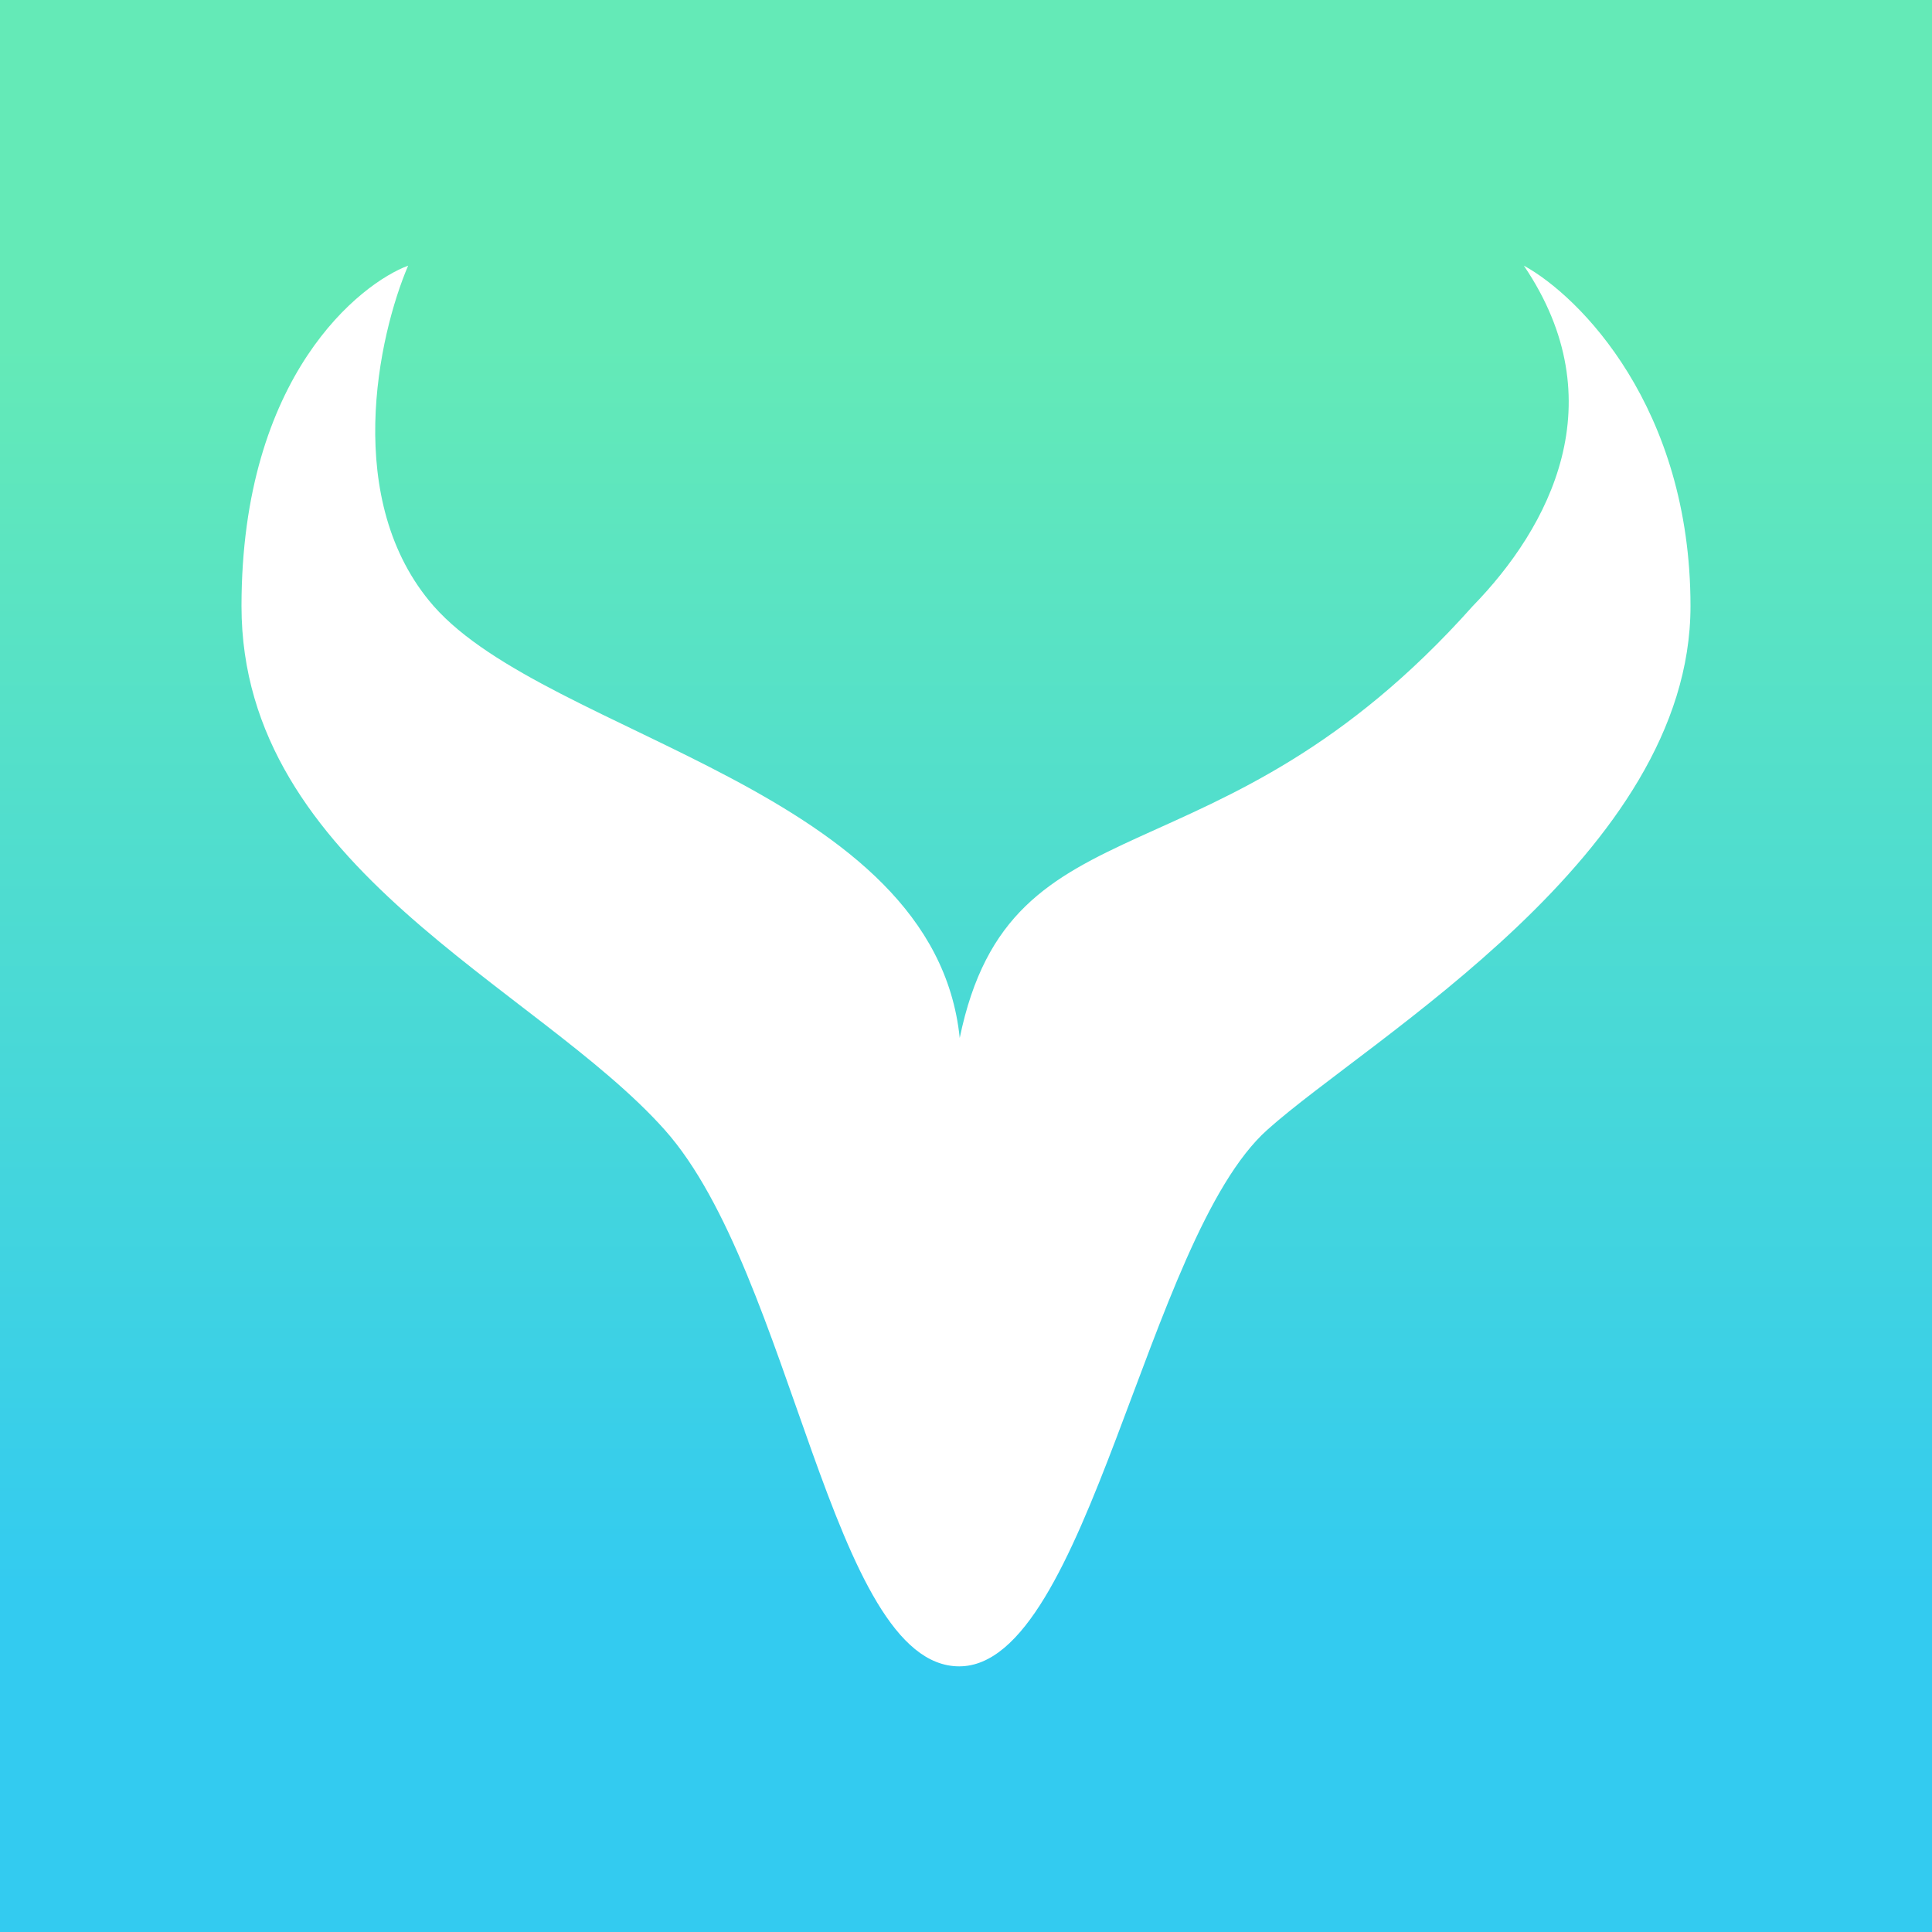 <svg width="24" height="24" viewBox="0 0 24 24" fill="none" xmlns="http://www.w3.org/2000/svg">
<rect x="0" y="0" width="24" height="24" fill="#333333" stroke="none"/>
<g clip-path="url(#clip0_328_31810)">
<path d="M24 0H0V24H24V0Z" fill="url(#paint0_linear_328_31810)"/>
<path d="M5.388 7.53C4.248 6.228 4.698 4.17 5.07 3.3C4.488 3.516 3 4.656 3 7.53C3 10.782 6.66 12.246 8.256 14.034C9.852 15.822 10.326 20.7 11.916 20.7C13.512 20.7 14.244 15.372 15.744 14.034C17.016 12.894 21 10.614 21 7.53C21 5.058 19.62 3.678 18.93 3.3C20.076 4.992 19.248 6.552 18.294 7.53C15.108 11.106 12.558 9.81 11.922 12.894C11.604 9.804 6.822 9.156 5.388 7.53Z" fill="white"/>
</g>
<defs>
<linearGradient id="paint0_linear_328_31810" x1="12" y1="4.267" x2="12" y2="19.733" gradientUnits="userSpaceOnUse">
<stop stop-color="#64EAB7"/>
<stop offset="1" stop-color="#33CBF0"/>
</linearGradient>
<clipPath id="clip0_328_31810">
<rect width="24" height="24" fill="white"/>
</clipPath>
</defs>
</svg>

